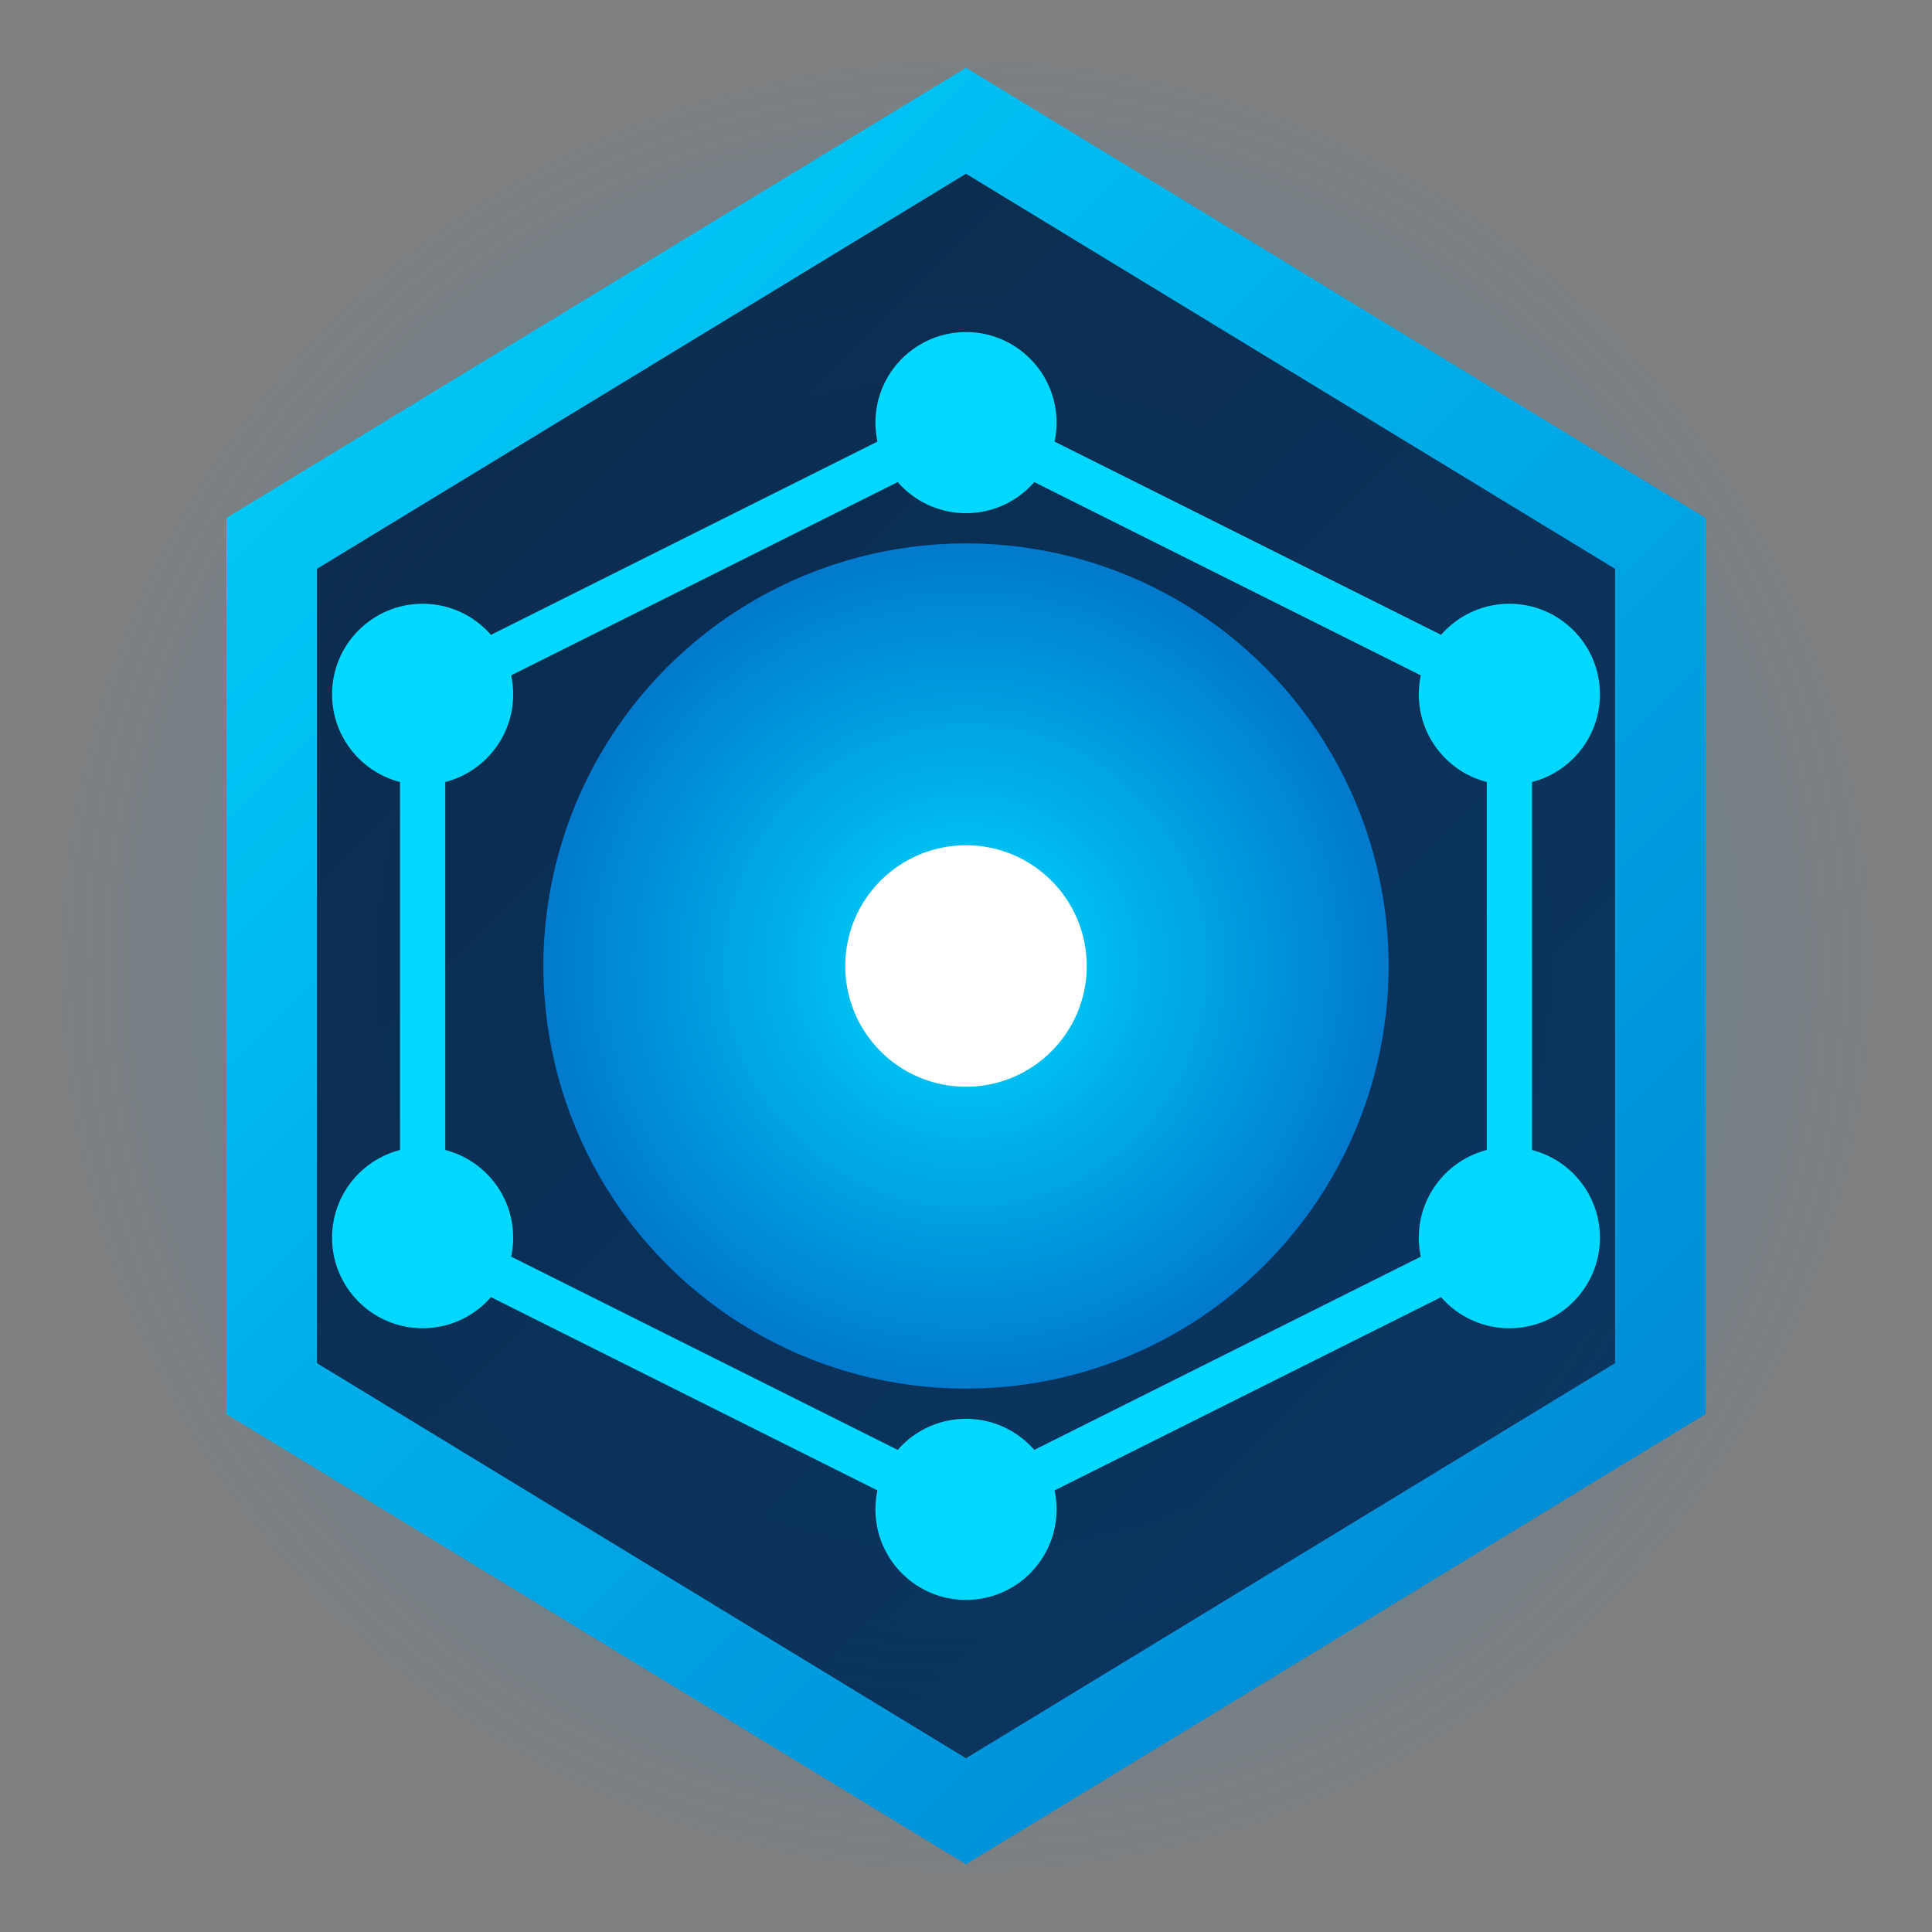 <svg width="64" height="64" viewBox="0 0 64 64" fill="none" xmlns="http://www.w3.org/2000/svg">
  <rect x="0" y="0" width="64" height="64" fill="#808080" stroke="none"/>
  <!-- Background Glow -->
  <circle cx="32" cy="32" r="30" fill="url(#radialGlow)" />

  <!-- Outer Hexagon (team unity structure) -->
  <path d="M32 4L55 18V46L32 60L9 46V18L32 4Z" 
        stroke="url(#teamGradient)" stroke-width="3" fill="url(#hexFill)"/>

  <!-- Inner Neural Network (AI feel) -->
  <circle cx="32" cy="32" r="14" fill="url(#coreGradient)" />
  <circle cx="32" cy="32" r="4" fill="white"/>

  <!-- Connection Nodes -->
  <circle cx="32" cy="14" r="3" fill="#00D8FF"/>
  <circle cx="50" cy="23" r="3" fill="#00D8FF"/>
  <circle cx="50" cy="41" r="3" fill="#00D8FF"/>
  <circle cx="32" cy="50" r="3" fill="#00D8FF"/>
  <circle cx="14" cy="41" r="3" fill="#00D8FF"/>
  <circle cx="14" cy="23" r="3" fill="#00D8FF"/>

  <!-- Connection Lines -->
  <line x1="32" y1="14" x2="50" y2="23" stroke="#00D8FF" stroke-width="1.5"/>
  <line x1="50" y1="23" x2="50" y2="41" stroke="#00D8FF" stroke-width="1.5"/>
  <line x1="50" y1="41" x2="32" y2="50" stroke="#00D8FF" stroke-width="1.5"/>
  <line x1="32" y1="50" x2="14" y2="41" stroke="#00D8FF" stroke-width="1.5"/>
  <line x1="14" y1="41" x2="14" y2="23" stroke="#00D8FF" stroke-width="1.5"/>
  <line x1="14" y1="23" x2="32" y2="14" stroke="#00D8FF" stroke-width="1.5"/>

  <!-- Gradients -->
  <defs>
    <radialGradient id="radialGlow" cx="0" cy="0" r="1" gradientUnits="userSpaceOnUse" 
      gradientTransform="translate(32 32) scale(32)">
      <stop stop-color="#007ACC" stop-opacity="0.4"/>
      <stop offset="1" stop-color="#007ACC" stop-opacity="0"/>
    </radialGradient>

    <linearGradient id="teamGradient" x1="0" y1="0" x2="64" y2="64" gradientUnits="userSpaceOnUse">
      <stop stop-color="#00D8FF"/>
      <stop offset="1" stop-color="#007ACC"/>
    </linearGradient>

    <linearGradient id="hexFill" x1="0" y1="0" x2="64" y2="64" gradientUnits="userSpaceOnUse">
      <stop stop-color="#001F3F" stop-opacity="0.9"/>
      <stop offset="1" stop-color="#003366" stop-opacity="0.9"/>
    </linearGradient>

    <radialGradient id="coreGradient" cx="0" cy="0" r="1" gradientUnits="userSpaceOnUse" 
      gradientTransform="translate(32 32) scale(14)">
      <stop stop-color="#00D8FF"/>
      <stop offset="1" stop-color="#007ACC"/>
    </radialGradient>
  </defs>
</svg>
